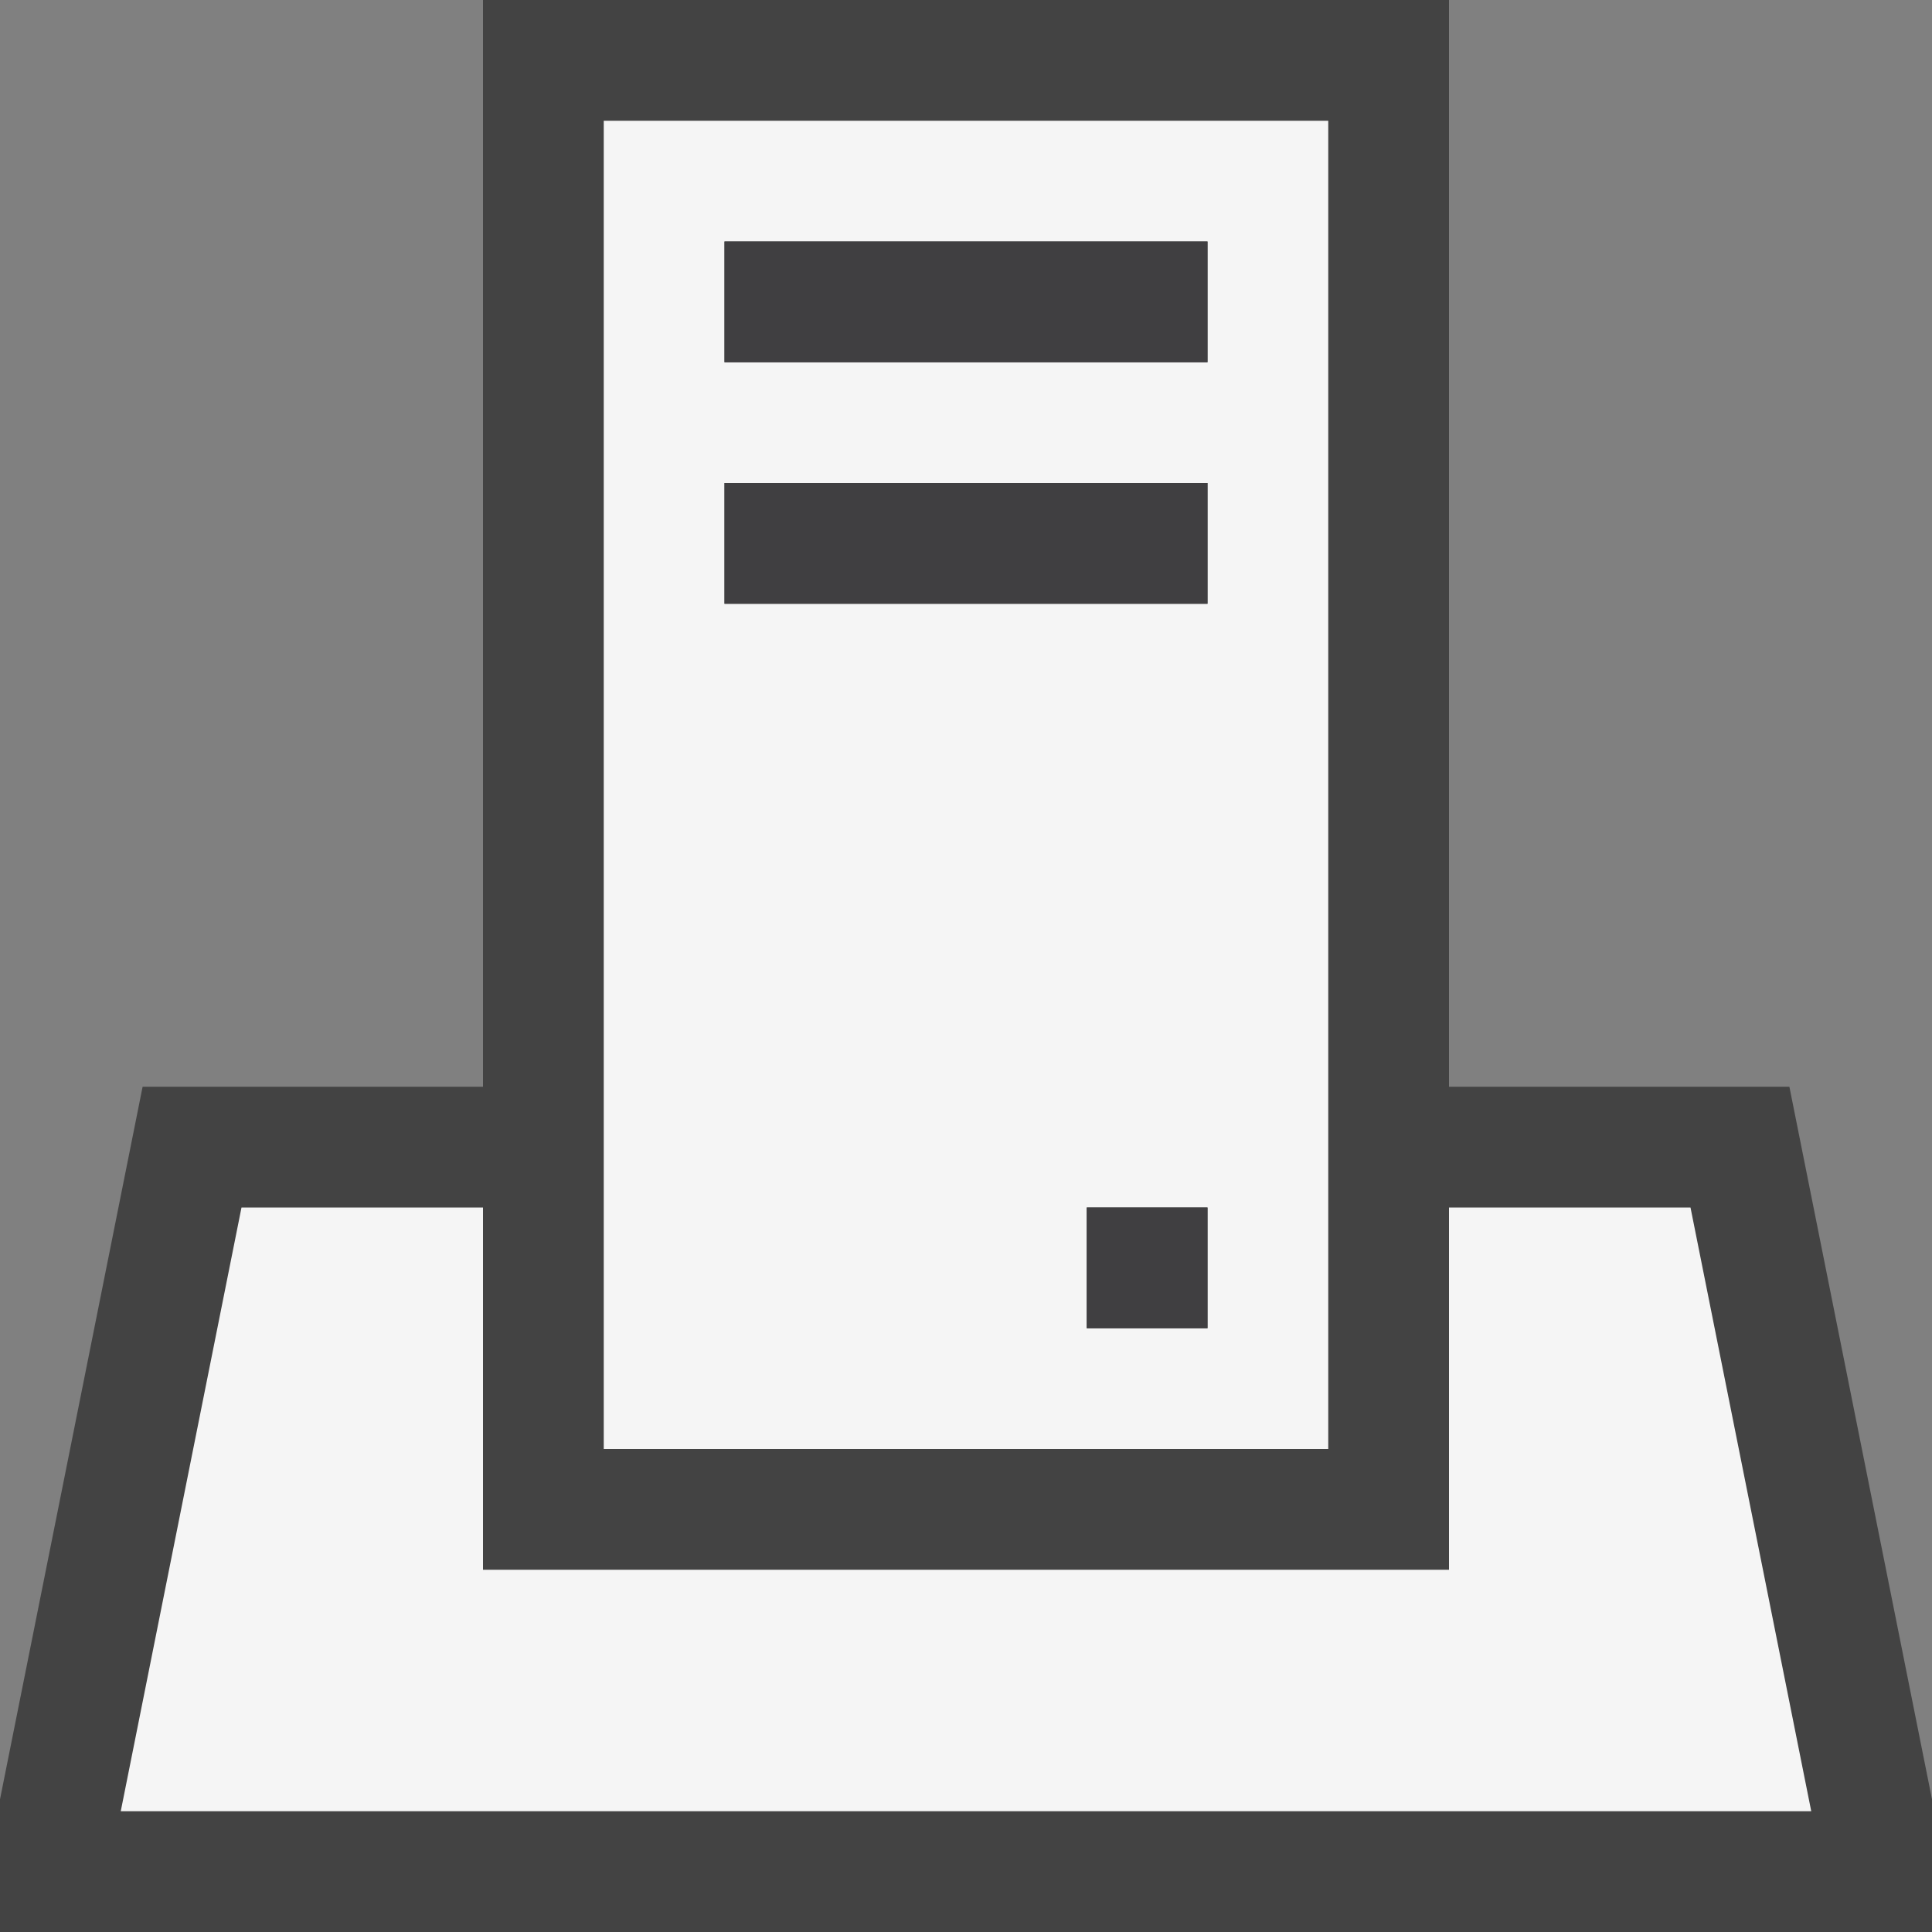 <svg xmlns="http://www.w3.org/2000/svg" viewBox="0 0 16 16"><rect x="0" y="0" width="16" height="16" fill="#808080" stroke="none"/><style>.st0{fill:#434343}.st1{fill:#f5f5f5}.st2{fill:#403F41}</style><path class="st0" d="M16 14.901V16H0v-1.099L1.181 9H4V0h8v9h2.819L16 14.901z" id="outline"/><path class="st1" d="M5 1v11h6V1H5zm5 10H9v-1h1v1zm0-6H6V4h4v1zm0-2H6V2h4v1zm5 12H1l1-5h2v3h8v-3h2l1 5z" id="icon_x5F_bg"/><path class="st2" d="M9 11h1v-1H9v1zM6 2v1h4V2H6zm0 3h4V4H6v1z" id="icon_x5F_fg"/></svg>